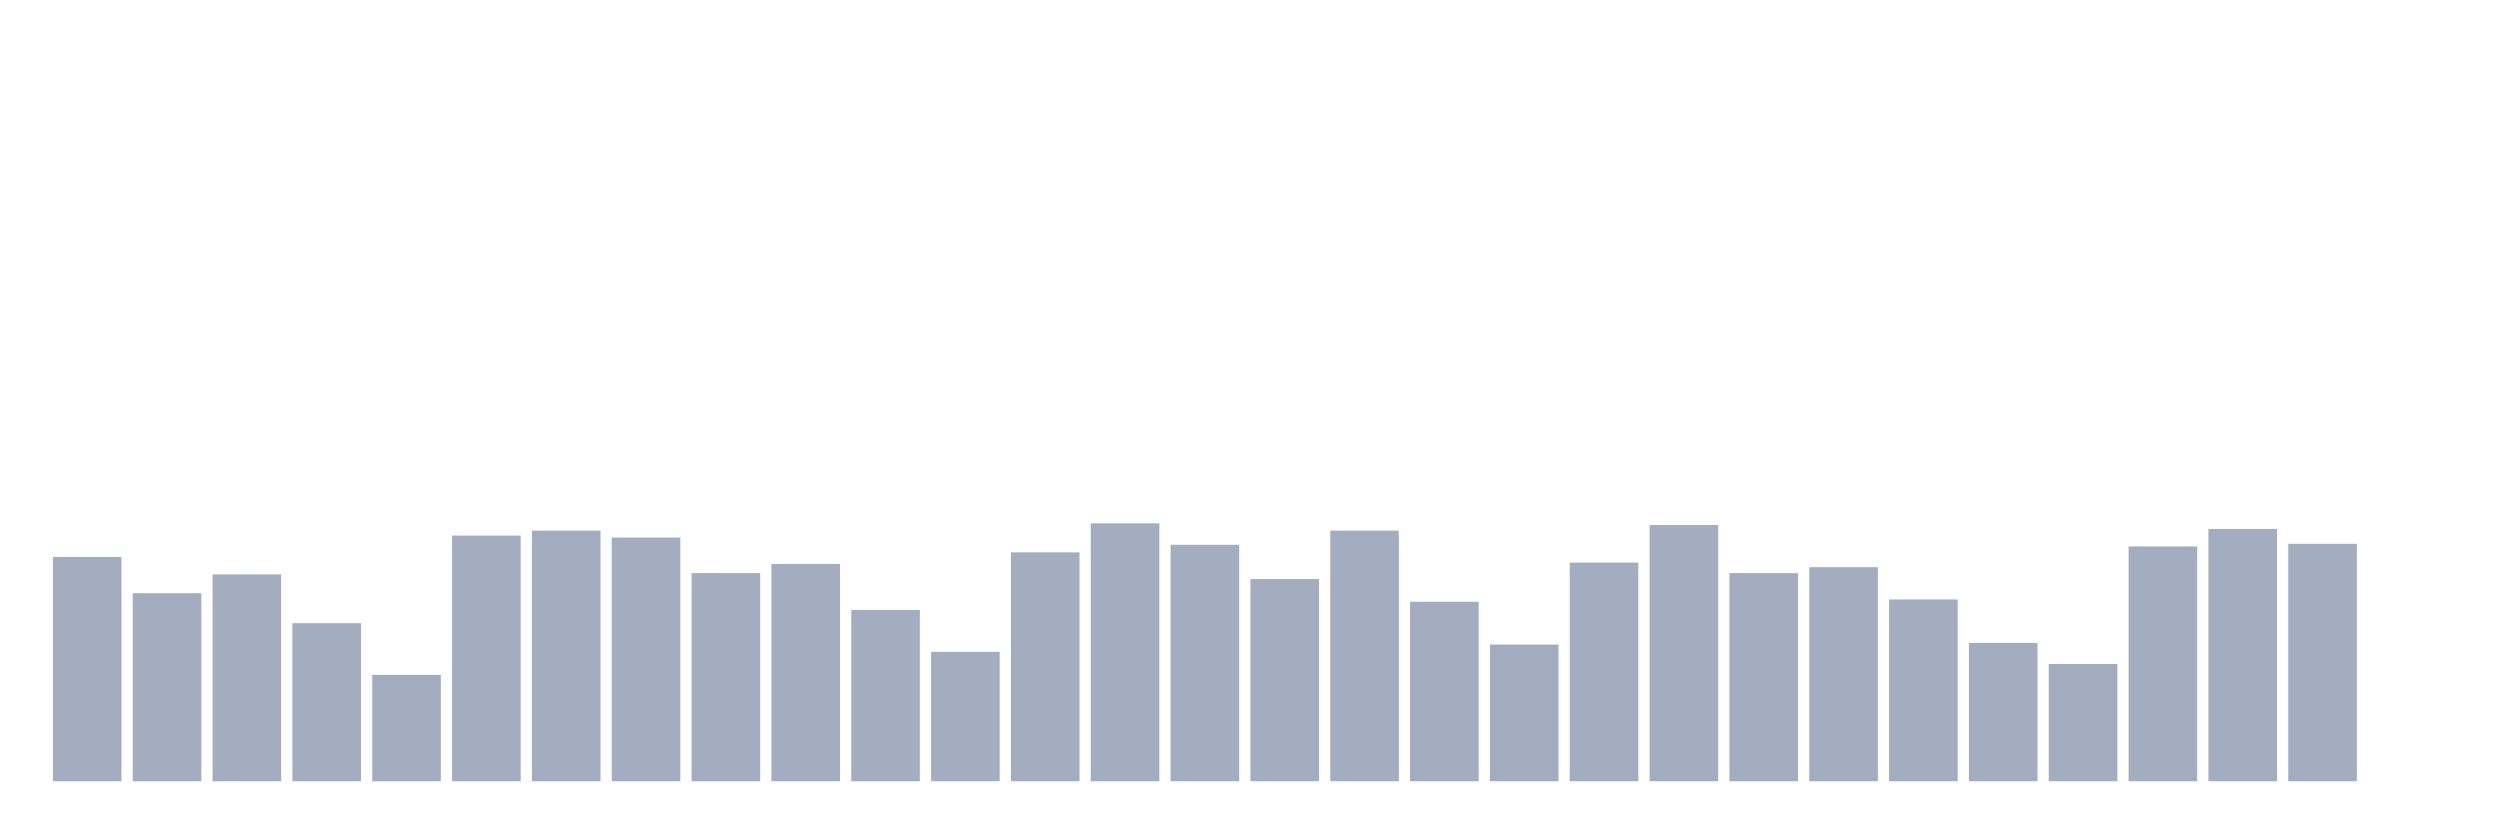 <svg xmlns="http://www.w3.org/2000/svg" viewBox="0 0 480 160"><g transform="translate(10,10)"><rect class="bar" x="0.153" width="13.175" y="96.938" height="43.062" fill="rgb(164,173,192)"></rect><rect class="bar" x="15.482" width="13.175" y="103.893" height="36.107" fill="rgb(164,173,192)"></rect><rect class="bar" x="30.81" width="13.175" y="100.289" height="39.711" fill="rgb(164,173,192)"></rect><rect class="bar" x="46.138" width="13.175" y="109.648" height="30.352" fill="rgb(164,173,192)"></rect><rect class="bar" x="61.466" width="13.175" y="119.575" height="20.425" fill="rgb(164,173,192)"></rect><rect class="bar" x="76.794" width="13.175" y="92.827" height="47.173" fill="rgb(164,173,192)"></rect><rect class="bar" x="92.123" width="13.175" y="91.879" height="48.121" fill="rgb(164,173,192)"></rect><rect class="bar" x="107.451" width="13.175" y="93.207" height="46.793" fill="rgb(164,173,192)"></rect><rect class="bar" x="122.779" width="13.175" y="100.036" height="39.964" fill="rgb(164,173,192)"></rect><rect class="bar" x="138.107" width="13.175" y="98.266" height="41.734" fill="rgb(164,173,192)"></rect><rect class="bar" x="153.436" width="13.175" y="107.118" height="32.882" fill="rgb(164,173,192)"></rect><rect class="bar" x="168.764" width="13.175" y="115.149" height="24.851" fill="rgb(164,173,192)"></rect><rect class="bar" x="184.092" width="13.175" y="96.052" height="43.948" fill="rgb(164,173,192)"></rect><rect class="bar" x="199.42" width="13.175" y="90.488" height="49.512" fill="rgb(164,173,192)"></rect><rect class="bar" x="214.748" width="13.175" y="94.598" height="45.402" fill="rgb(164,173,192)"></rect><rect class="bar" x="230.077" width="13.175" y="101.174" height="38.826" fill="rgb(164,173,192)"></rect><rect class="bar" x="245.405" width="13.175" y="91.879" height="48.121" fill="rgb(164,173,192)"></rect><rect class="bar" x="260.733" width="13.175" y="105.537" height="34.463" fill="rgb(164,173,192)"></rect><rect class="bar" x="276.061" width="13.175" y="113.758" height="26.242" fill="rgb(164,173,192)"></rect><rect class="bar" x="291.39" width="13.175" y="98.013" height="41.987" fill="rgb(164,173,192)"></rect><rect class="bar" x="306.718" width="13.175" y="90.804" height="49.196" fill="rgb(164,173,192)"></rect><rect class="bar" x="322.046" width="13.175" y="100.036" height="39.964" fill="rgb(164,173,192)"></rect><rect class="bar" x="337.374" width="13.175" y="98.898" height="41.102" fill="rgb(164,173,192)"></rect><rect class="bar" x="352.702" width="13.175" y="105.095" height="34.905" fill="rgb(164,173,192)"></rect><rect class="bar" x="368.031" width="13.175" y="113.442" height="26.558" fill="rgb(164,173,192)"></rect><rect class="bar" x="383.359" width="13.175" y="117.489" height="22.511" fill="rgb(164,173,192)"></rect><rect class="bar" x="398.687" width="13.175" y="94.914" height="45.086" fill="rgb(164,173,192)"></rect><rect class="bar" x="414.015" width="13.175" y="91.563" height="48.437" fill="rgb(164,173,192)"></rect><rect class="bar" x="429.344" width="13.175" y="94.408" height="45.592" fill="rgb(164,173,192)"></rect><rect class="bar" x="444.672" width="13.175" y="140" height="0" fill="rgb(164,173,192)"></rect></g></svg>